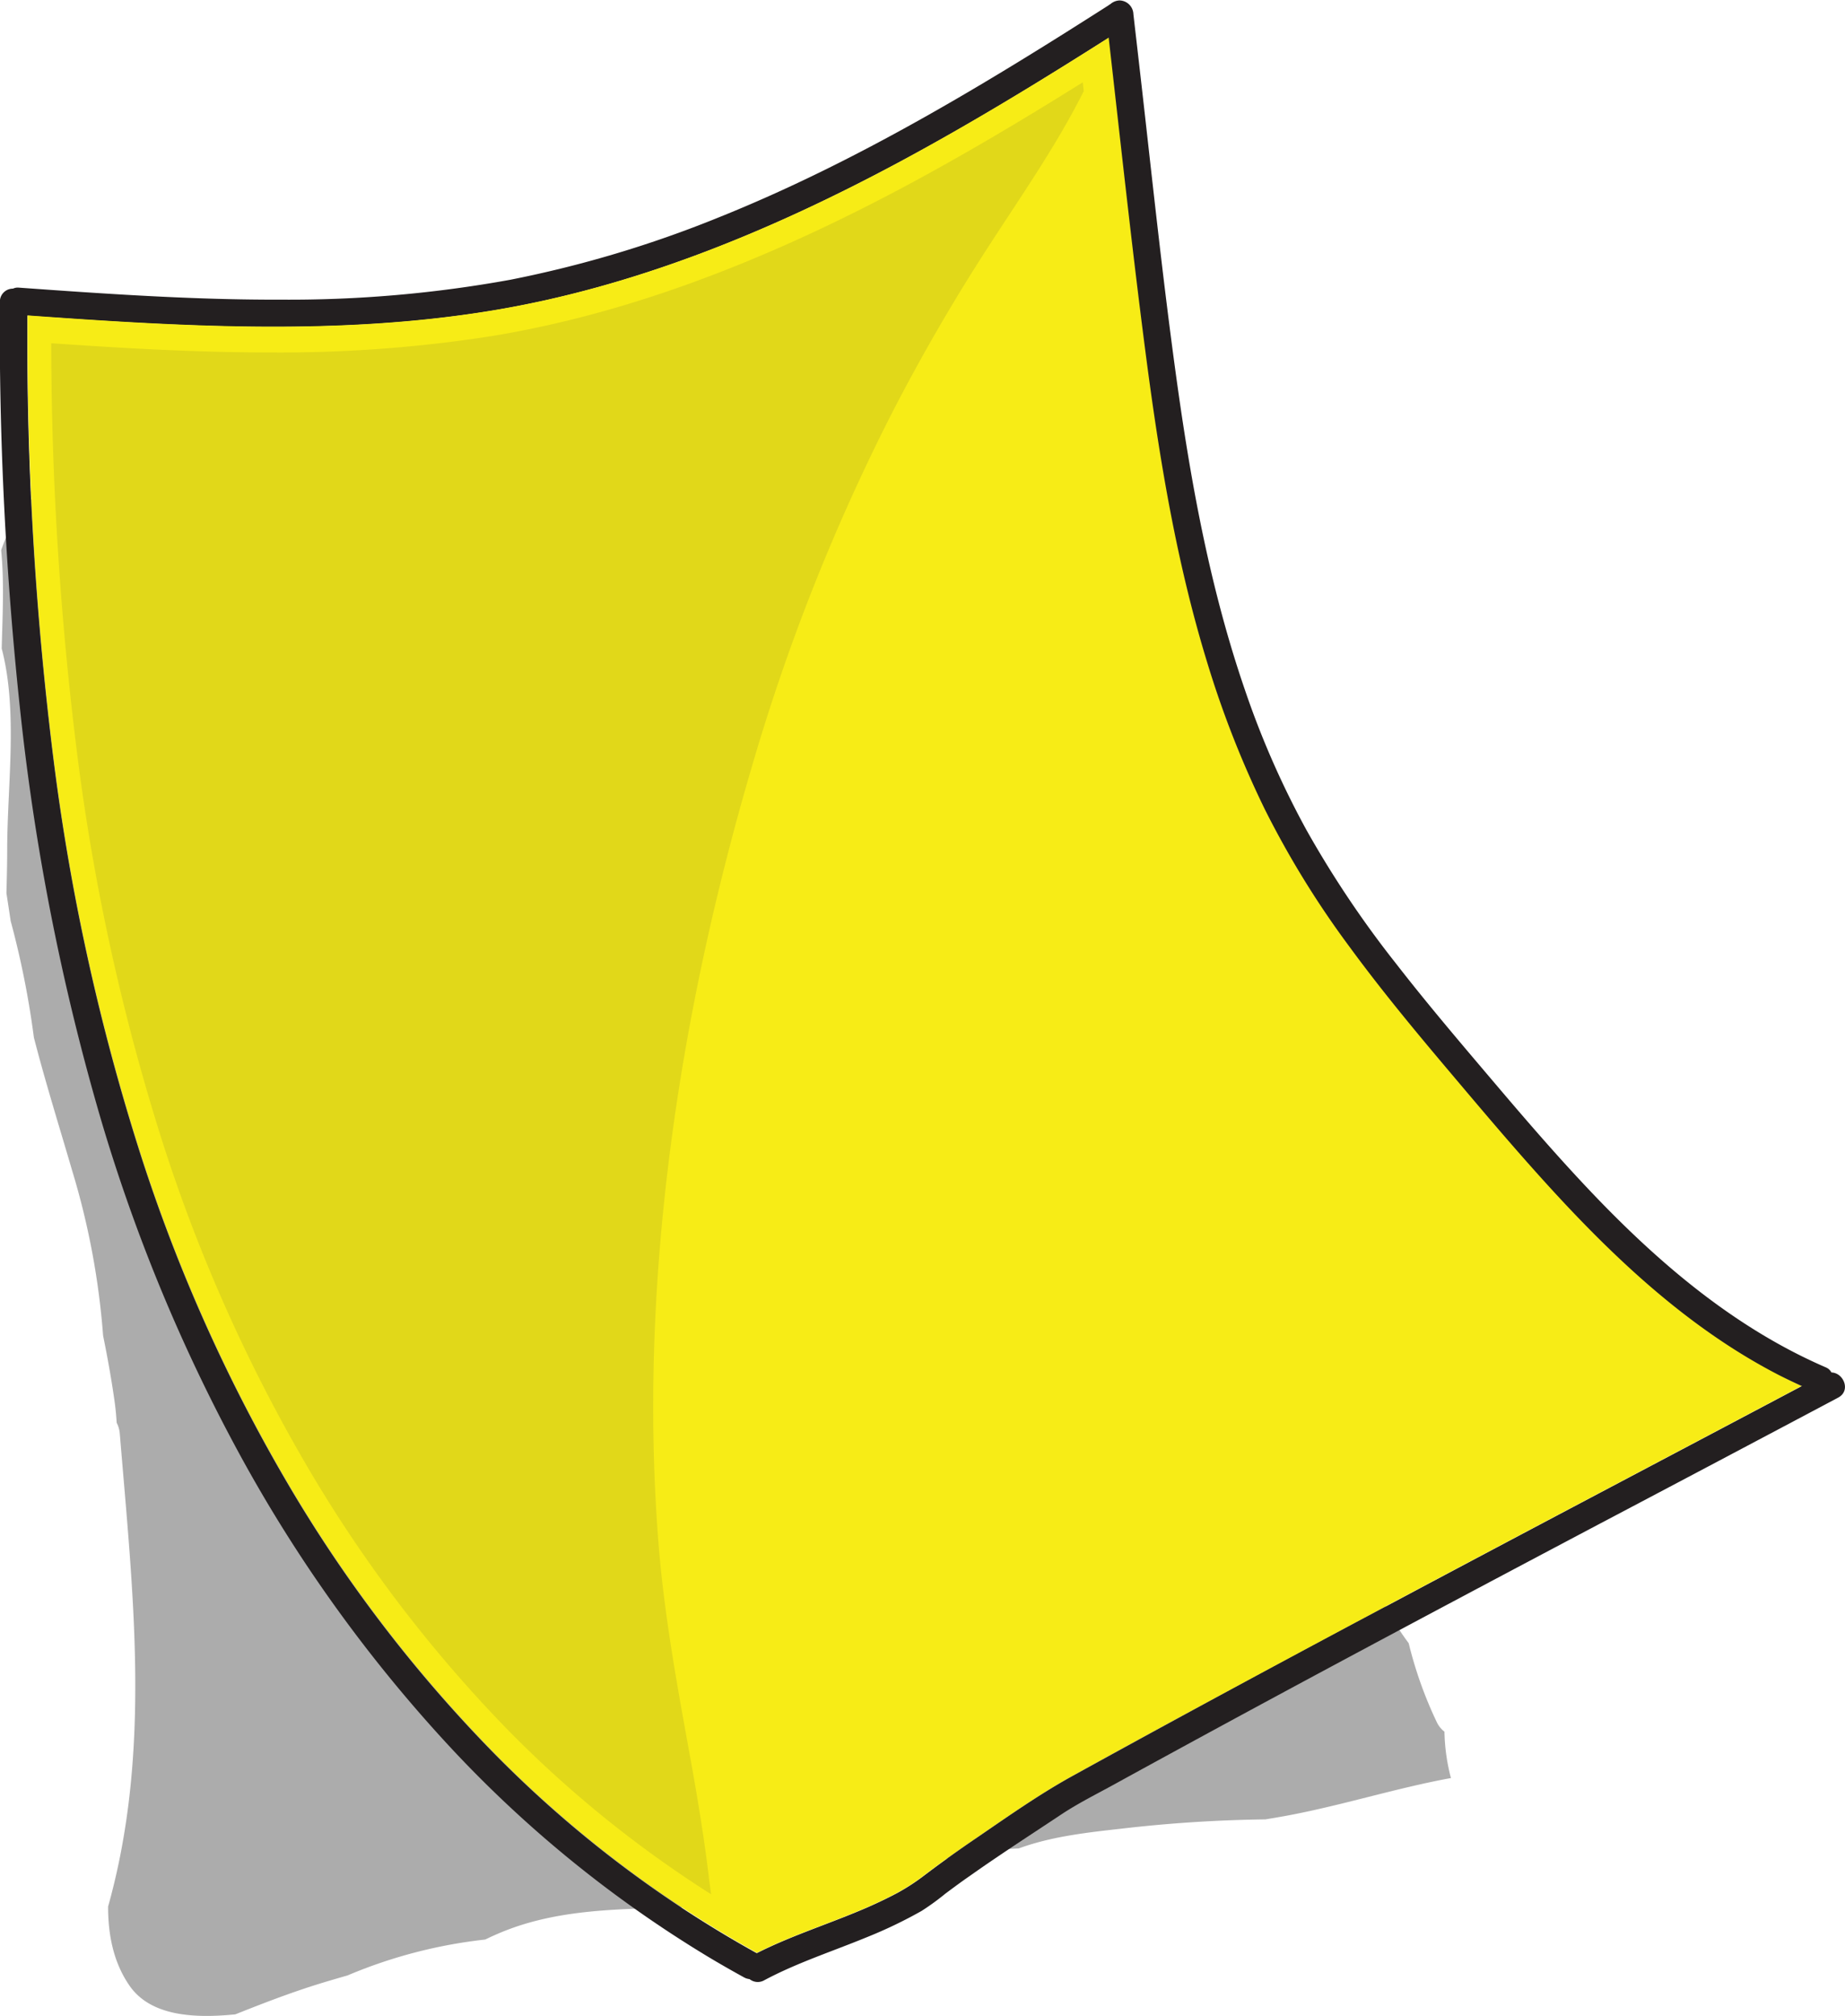 <svg xmlns="http://www.w3.org/2000/svg" viewBox="0 0 335.89 366.87"><defs><style>.cls-1{fill:#303030;opacity:0.4;}.cls-2{fill:#f7ec16;}.cls-3{fill:#231f20;}.cls-4{fill:#e1d819;}</style></defs><g id="shadow"><path class="cls-1" d="M408.12,73.67l-.05,0a31.3,31.3,0,0,0-4.6-2.21C405,72.15,406.58,72.89,408.12,73.67Z" transform="translate(-247.54 -13.48)"/><path class="cls-1" d="M510.51,328.66a4.74,4.74,0,0,1-1.37-1.68A74,74,0,0,1,504,312.56a55.76,55.76,0,0,1-6-10.2c-3.66-8.3-5.6-17.41-7-26.6-2.75-4.78-4-10.91-4.1-16.92-4.21-10.15-7.78-20.68-11.17-31.26-.65-2-1.28-4.06-1.91-6.09-4.83-2.69-9.05-6.85-12.83-11.3-8.49-10-14.87-22.06-22.73-32.69-10.44-14.14-22.78-26-33.21-40.19-8.95-12.16-14.21-27.21-22.83-39.57-.3-.44-.61-.86-.92-1.28C368.59,86.77,354.78,79,341.4,70.82L275.58,83.27c-7.62,8.68-18,16.25-26,24.82a4.67,4.67,0,0,1-.42,2c-.53,1.18-1,2.36-1.41,3.53.58,5.92.25,11.89.1,17.89,3,11.52,1,24.87,1,36.68,0,2.61-.07,5.23-.14,7.84.26,1.69.52,3.38.77,5.07a161.27,161.27,0,0,1,4.23,21.22c2.1,8.14,4.61,16.16,7,24.33a139.09,139.09,0,0,1,5.6,29.93c.79,3.87,1.49,7.77,2.05,11.68q.3,2.09.42,4.17a5.19,5.19,0,0,1,.57,2c2.39,29.11,5.8,57.77-2.13,86.06,0,5.25,1,10.23,3.93,14.44,3.83,5.47,11.6,5.94,19.23,5.18,5-2,10.07-3.95,15.26-5.56,1.59-.49,3.34-1,5.18-1.53a89.37,89.37,0,0,1,25.06-6.53,48.48,48.48,0,0,1,5-2.12c10.66-3.79,22.14-3.39,33.09-3.81l.86,0c9.76-2.32,20.46-4.62,30.9-5.48,1.81-.4,3.63-.81,5.43-1.26,7-1.74,14.57-3.62,21.84-3.91,5.93-2.17,12.28-2.88,18.61-3.59a254.24,254.24,0,0,1,26.31-1.7c1.26-.21,2.52-.42,3.77-.65,10.08-1.86,20-5.05,30-6.87A35.59,35.59,0,0,1,510.51,328.66Z" transform="translate(-247.54 -13.48)"/></g><g id="Layer_3" data-name="Layer 3"><path class="cls-2" d="M252.68,73.1A128.38,128.38,0,0,0,262,123.33a2.56,2.56,0,0,0,3.07,1.74,2.51,2.51,0,0,0,1.75-3.07,124.71,124.71,0,0,1-9.11-48.9c.05-3.22-5-3.22-5,0Z" transform="translate(-247.54 -13.48)"/><path class="cls-2" d="M278.29,124.74a181.47,181.47,0,0,0,36.42,43q2.91,2.51,5.92,4.89c2.21,1.74,4.55,4,7.61,3.23a2.57,2.57,0,0,0,1.74-3.07,84.3,84.3,0,0,0-7.18-23.47,2.53,2.53,0,0,0-3.42-.9,2.57,2.57,0,0,0-.9,3.42,80,80,0,0,1,6.68,22.28l1.75-3.08c-.35.09-1.37-.88-1.65-1.09l-2.59-2.05c-1.72-1.39-3.41-2.8-5.07-4.25q-5-4.33-9.66-9a176.92,176.92,0,0,1-17-19.93q-4.39-6-8.29-12.42c-1.68-2.74-6-.23-4.32,2.53Z" transform="translate(-247.54 -13.48)"/><path class="cls-2" d="M311.78,172.65c5.5-5.15,8.4-12.7,11.68-19.32q5.52-11.16,11-22.36a2.57,2.57,0,0,0-.9-3.42,2.52,2.52,0,0,0-3.42.89q-5.37,11-10.76,21.92c-1.71,3.46-3.39,6.95-5.19,10.37a30.51,30.51,0,0,1-5.92,8.39c-2.35,2.2,1.19,5.73,3.53,3.53Z" transform="translate(-247.54 -13.48)"/><path class="cls-2" d="M330.82,203.31l10.24-61.43a2.58,2.58,0,0,0-1.74-3.08,2.52,2.52,0,0,0-3.08,1.75L326,202a2.57,2.57,0,0,0,1.75,3.07,2.52,2.52,0,0,0,3.08-1.74Z" transform="translate(-247.54 -13.48)"/><path class="cls-2" d="M352.1,216.31l7.83-49.55q1.13-7,2.23-14.06a2.57,2.57,0,0,0-1.75-3.07,2.5,2.5,0,0,0-3.07,1.75q-3.93,24.76-7.84,49.55-1.11,7-2.23,14a2.59,2.59,0,0,0,1.75,3.08,2.54,2.54,0,0,0,3.08-1.75Z" transform="translate(-247.54 -13.48)"/><path class="cls-2" d="M374.93,201.68a550.93,550.93,0,0,0,3-56.71q0-8.07-.23-16.13c-.09-3.21-5.09-3.22-5,0a548.78,548.78,0,0,1-1.32,56.78q-.6,8-1.45,16.06a2.51,2.51,0,0,0,2.5,2.5,2.55,2.55,0,0,0,2.5-2.5Z" transform="translate(-247.54 -13.48)"/><path d="M289.72,171.75a71.56,71.56,0,0,1,7.44-8,49.22,49.22,0,0,1,8.58-6.71,2.41,2.41,0,0,1,1.17-.35,2,2,0,0,1,.55.33,10.4,10.4,0,0,1,1.87,2.7c1.39,2.5,2.82,5.74,5.85,6.54,3.25.86,5.4-1.55,6.54-4.26.93-2.2,1.32-4.12,4.06-4.11a19.53,19.53,0,0,1,4.16.61,41.64,41.64,0,0,0,5.55.89,33,33,0,0,0,11.44-1.12c4.13-1.16,7.89-3.37,12.08-4.37,3-.7,6.47-.55,8.69,1.77a2.53,2.53,0,0,0,4.18-1.11q3.15-10.46,5.71-21.1L373,134c2.52,3.41,5,6.82,7.54,10.22,1.21,1.62,2.7,3.18,4.94,2.63,1.68-.41,2.56-1.92,3.13-3.42.23-.61.4-1.24.6-1.87a2.16,2.16,0,0,1,.51-1,3.19,3.19,0,0,1,2.52-.59c2.76.42,4.49,3.86,5.76,6.18a2.52,2.52,0,0,0,4.32,0l6.52-12.57c.53-1,1-2,1.58-3,.24-.46.47-1.16,1-1.38a7.94,7.94,0,0,1,2.53,0,13.1,13.1,0,0,0,2.65-.36,14.17,14.17,0,0,0,10.25-16.12l-4.57,1.93,1.27,2.6c.92,1.91,4.13,1.45,4.57-.59a3,3,0,0,1,1.66-2.15,12.14,12.14,0,0,1,3.72-1.22c3.58-.7,7.5-1,11.22-1.42a2.57,2.57,0,0,0,2.5-2.5,2.52,2.52,0,0,0-2.5-2.5l-7.59.92a51.9,51.9,0,0,0-5.94.89c-3.49.86-7.09,2.85-7.89,6.65l4.57-.6-1.27-2.61a2.48,2.48,0,0,0-3.12-1A2.54,2.54,0,0,0,422,114a8.54,8.54,0,0,1-2.23,7.16,9.49,9.49,0,0,1-3.25,2.4,9.89,9.89,0,0,1-4.18.56,6.16,6.16,0,0,0-5.29,2.39,38.52,38.52,0,0,0-3,5.43L398,143.63h4.32c-1.64-3-3.55-6.18-6.71-7.75a8.45,8.45,0,0,0-9.21,1,8,8,0,0,0-2.14,3.86,10.72,10.72,0,0,0-.5,1.48c0,.43-.24.06.17,0a1.19,1.19,0,0,1,1.33.06.94.94,0,0,1-.26-.3,17.62,17.62,0,0,0-1.88-2.55l-1.89-2.56-3.91-5.3c-1.19-1.61-4-1.68-4.57.59q-2.56,10.64-5.71,21.1l4.17-1.1a12.65,12.65,0,0,0-9.54-3.58c-3.82.08-7.32,1.52-10.79,3a33.82,33.82,0,0,1-11.33,2.94,27.47,27.47,0,0,1-5.66-.24c-1.73-.27-3.42-.75-5.15-1-3.28-.52-6.93-.47-9.25,2.29a14.11,14.11,0,0,0-2.15,4.08,12,12,0,0,1-.56,1.24c-.12.23-.27.44-.4.67.08-.14,0,.05-.13.05.48,0,.19-.05,0-.2a5,5,0,0,1-1.16-1.52c-.71-1.16-1.3-2.38-2-3.55-1.49-2.46-3.66-4.77-6.79-4.54-2.3.17-4.15,1.65-5.94,3s-3.48,2.65-5.13,4.08a71.94,71.94,0,0,0-9.06,9.49,2.57,2.57,0,0,0,0,3.54,2.51,2.51,0,0,0,3.53,0Z" transform="translate(-247.54 -13.48)"/></g><g id="Layer_1" data-name="Layer 1"><path class="cls-3" d="M452.14,18.6l-2.71,1.73c-12.43,7.9-25,15.6-38,22.57-23.39,12.56-48.35,22.9-74.68,27.19-27.89,4.54-56.18,2.85-84.22.84l-1.63-.12a2.55,2.55,0,0,1-2.5-2.5A2.67,2.67,0,0,1,249.94,66a2,2,0,0,1,1-.17c15.9,1.14,31.82,2.24,47.77,2.19a225,225,0,0,0,41.78-3.63,208,208,0,0,0,37.82-11.31C403.45,43,426.79,28.88,449.56,14.32c0,0,0,0,.05,0C452.33,12.54,454.84,16.87,452.14,18.6Z" transform="translate(-247.54 -13.48)"/><path class="cls-3" d="M384,373.69a2.55,2.55,0,0,1-1-.31c-2.27-1.25-4.52-2.53-6.74-3.87a217.91,217.91,0,0,1-48.2-39.6,264,264,0,0,1-36.57-51.14,312.6,312.6,0,0,1-25.71-62,424.33,424.33,0,0,1-14.5-73.39,651.3,651.3,0,0,1-3.76-74.94,2.35,2.35,0,0,1,2.4-2.42,2.39,2.39,0,0,1,2.6,2.42v2.53c0,2.16,0,4.33,0,6.49a615.27,615.27,0,0,0,4.76,74.31,399.66,399.66,0,0,0,15.8,71.72,298.47,298.47,0,0,0,26.34,59.18,253.39,253.39,0,0,0,37.33,49.2A209.3,209.3,0,0,0,385.35,369l.19.11C388,370.43,386.36,374,384,373.69Z" transform="translate(-247.54 -13.48)"/><path class="cls-3" d="M582.18,267.86q-21.91,11.63-43.85,23.19c-26.09,13.8-52.16,27.65-78.06,41.79q-4.9,2.67-9.79,5.36c-3.23,1.78-6.58,3.44-9.65,5.47-5.63,3.74-11.31,7.4-16.83,11.31-1.45,1-2.9,2.08-4.33,3.14a45.49,45.49,0,0,1-4.33,3.15,82.82,82.82,0,0,1-10,4.8c-6.24,2.57-12.69,4.64-18.66,7.83a2.37,2.37,0,0,1-2.68-.21c-1.28-1-1.68-3.14.15-4.11l1.21-.63c6.52-3.29,13.51-5.43,20.19-8.35,1.81-.8,3.6-1.65,5.35-2.58a38.41,38.41,0,0,0,5.11-3.35q4.61-3.48,9.38-6.71c5.66-3.87,11.34-7.88,17.35-11.2q9.76-5.38,19.57-10.72Q481.83,315.4,501.46,305c24.66-13.15,49.39-26.15,74.08-39.23l4.12-2.18a2.55,2.55,0,0,1,1.32-.31C583.17,263.35,584.56,266.6,582.18,267.86Z" transform="translate(-247.54 -13.48)"/><path class="cls-2" d="M575.54,265.73c-24.69,13.08-49.42,26.08-74.08,39.23Q481.84,315.42,462.3,326q-9.8,5.32-19.57,10.72c-6,3.32-11.69,7.33-17.35,11.2q-4.77,3.24-9.38,6.71a38.41,38.41,0,0,1-5.11,3.35c-1.75.93-3.54,1.78-5.35,2.58-6.68,2.92-13.67,5.06-20.19,8.35a209.3,209.3,0,0,1-48.56-37.12,253.39,253.39,0,0,1-37.33-49.2,298.47,298.47,0,0,1-26.34-59.18,399.66,399.66,0,0,1-15.8-71.72,615.27,615.27,0,0,1-4.76-74.31c0-2.16,0-4.33,0-6.49,28,2,56.33,3.7,84.22-.84,26.33-4.29,51.29-14.63,74.68-27.19,13-7,25.56-14.67,38-22.57,2.18,19.12,4.24,38.26,6.72,57.34s5.6,38.12,11.27,56.52a180.48,180.48,0,0,0,10.43,26.54,168.27,168.27,0,0,0,15.4,25c5.93,8.1,12.35,15.81,18.83,23.47,5.92,7,11.85,14,18.06,20.8,12.05,13.14,25.45,25.55,41.42,33.77C572.87,264.48,574.2,265.12,575.54,265.73Z" transform="translate(-247.54 -13.48)"/><path class="cls-4" d="M376.66,355.74c-.78-6.66-1.84-13.24-3-19.84-2.43-13.45-5-26.91-6.16-40.56-3.9-47.51,3.48-96.57,16.87-142.15a368.51,368.51,0,0,1,25.59-64.6,351.83,351.83,0,0,1,17.88-30.77c5.91-9.12,12.11-18,17-27.75l-.18-1.61c-9.23,5.78-20.23,12.42-31.55,18.5C385.6,61.74,360.66,70.8,336.88,74.68a249.69,249.69,0,0,1-40.2,2.95c-13.33,0-26.87-.78-39.81-1.68V77a606.77,606.77,0,0,0,4.72,73.71,395.64,395.64,0,0,0,15.6,70.82,294.48,294.48,0,0,0,25.89,58.19A248.9,248.9,0,0,0,339.67,328,207.65,207.65,0,0,0,377,358.25Z" transform="translate(-247.54 -13.48)"/><path class="cls-3" d="M580.93,265.71a2.58,2.58,0,0,1-3.42.9l-2-.88c-1.34-.61-2.67-1.25-4-1.92-16-8.22-29.37-20.63-41.42-33.77-6.21-6.77-12.14-13.79-18.06-20.8-6.48-7.66-12.9-15.37-18.83-23.47a168.27,168.27,0,0,1-15.4-25,180.48,180.48,0,0,1-10.43-26.54c-5.67-18.4-8.79-37.46-11.27-56.52s-4.54-38.22-6.72-57.34c-.17-1.45-.33-2.9-.5-4.35a2,2,0,0,1,.63-1.66s0,0,.05,0a2.64,2.64,0,0,1,1.82-.8,2.58,2.58,0,0,1,2.5,2.5c.3,2.64.61,5.28.91,7.92,2.31,20,4.35,40,7.14,59.9,2.62,18.63,6.1,37.24,12.22,55.07a160.44,160.44,0,0,0,11.21,25.55,186.38,186.38,0,0,0,16.34,24.37c5.94,7.65,12.23,15,18.5,22.39,5.74,6.76,11.55,13.47,17.69,19.88,12.17,12.7,25.81,24.2,42.09,31.23a2,2,0,0,1,1,.95A2.75,2.75,0,0,1,580.93,265.71Z" transform="translate(-247.54 -13.48)"/></g></svg>